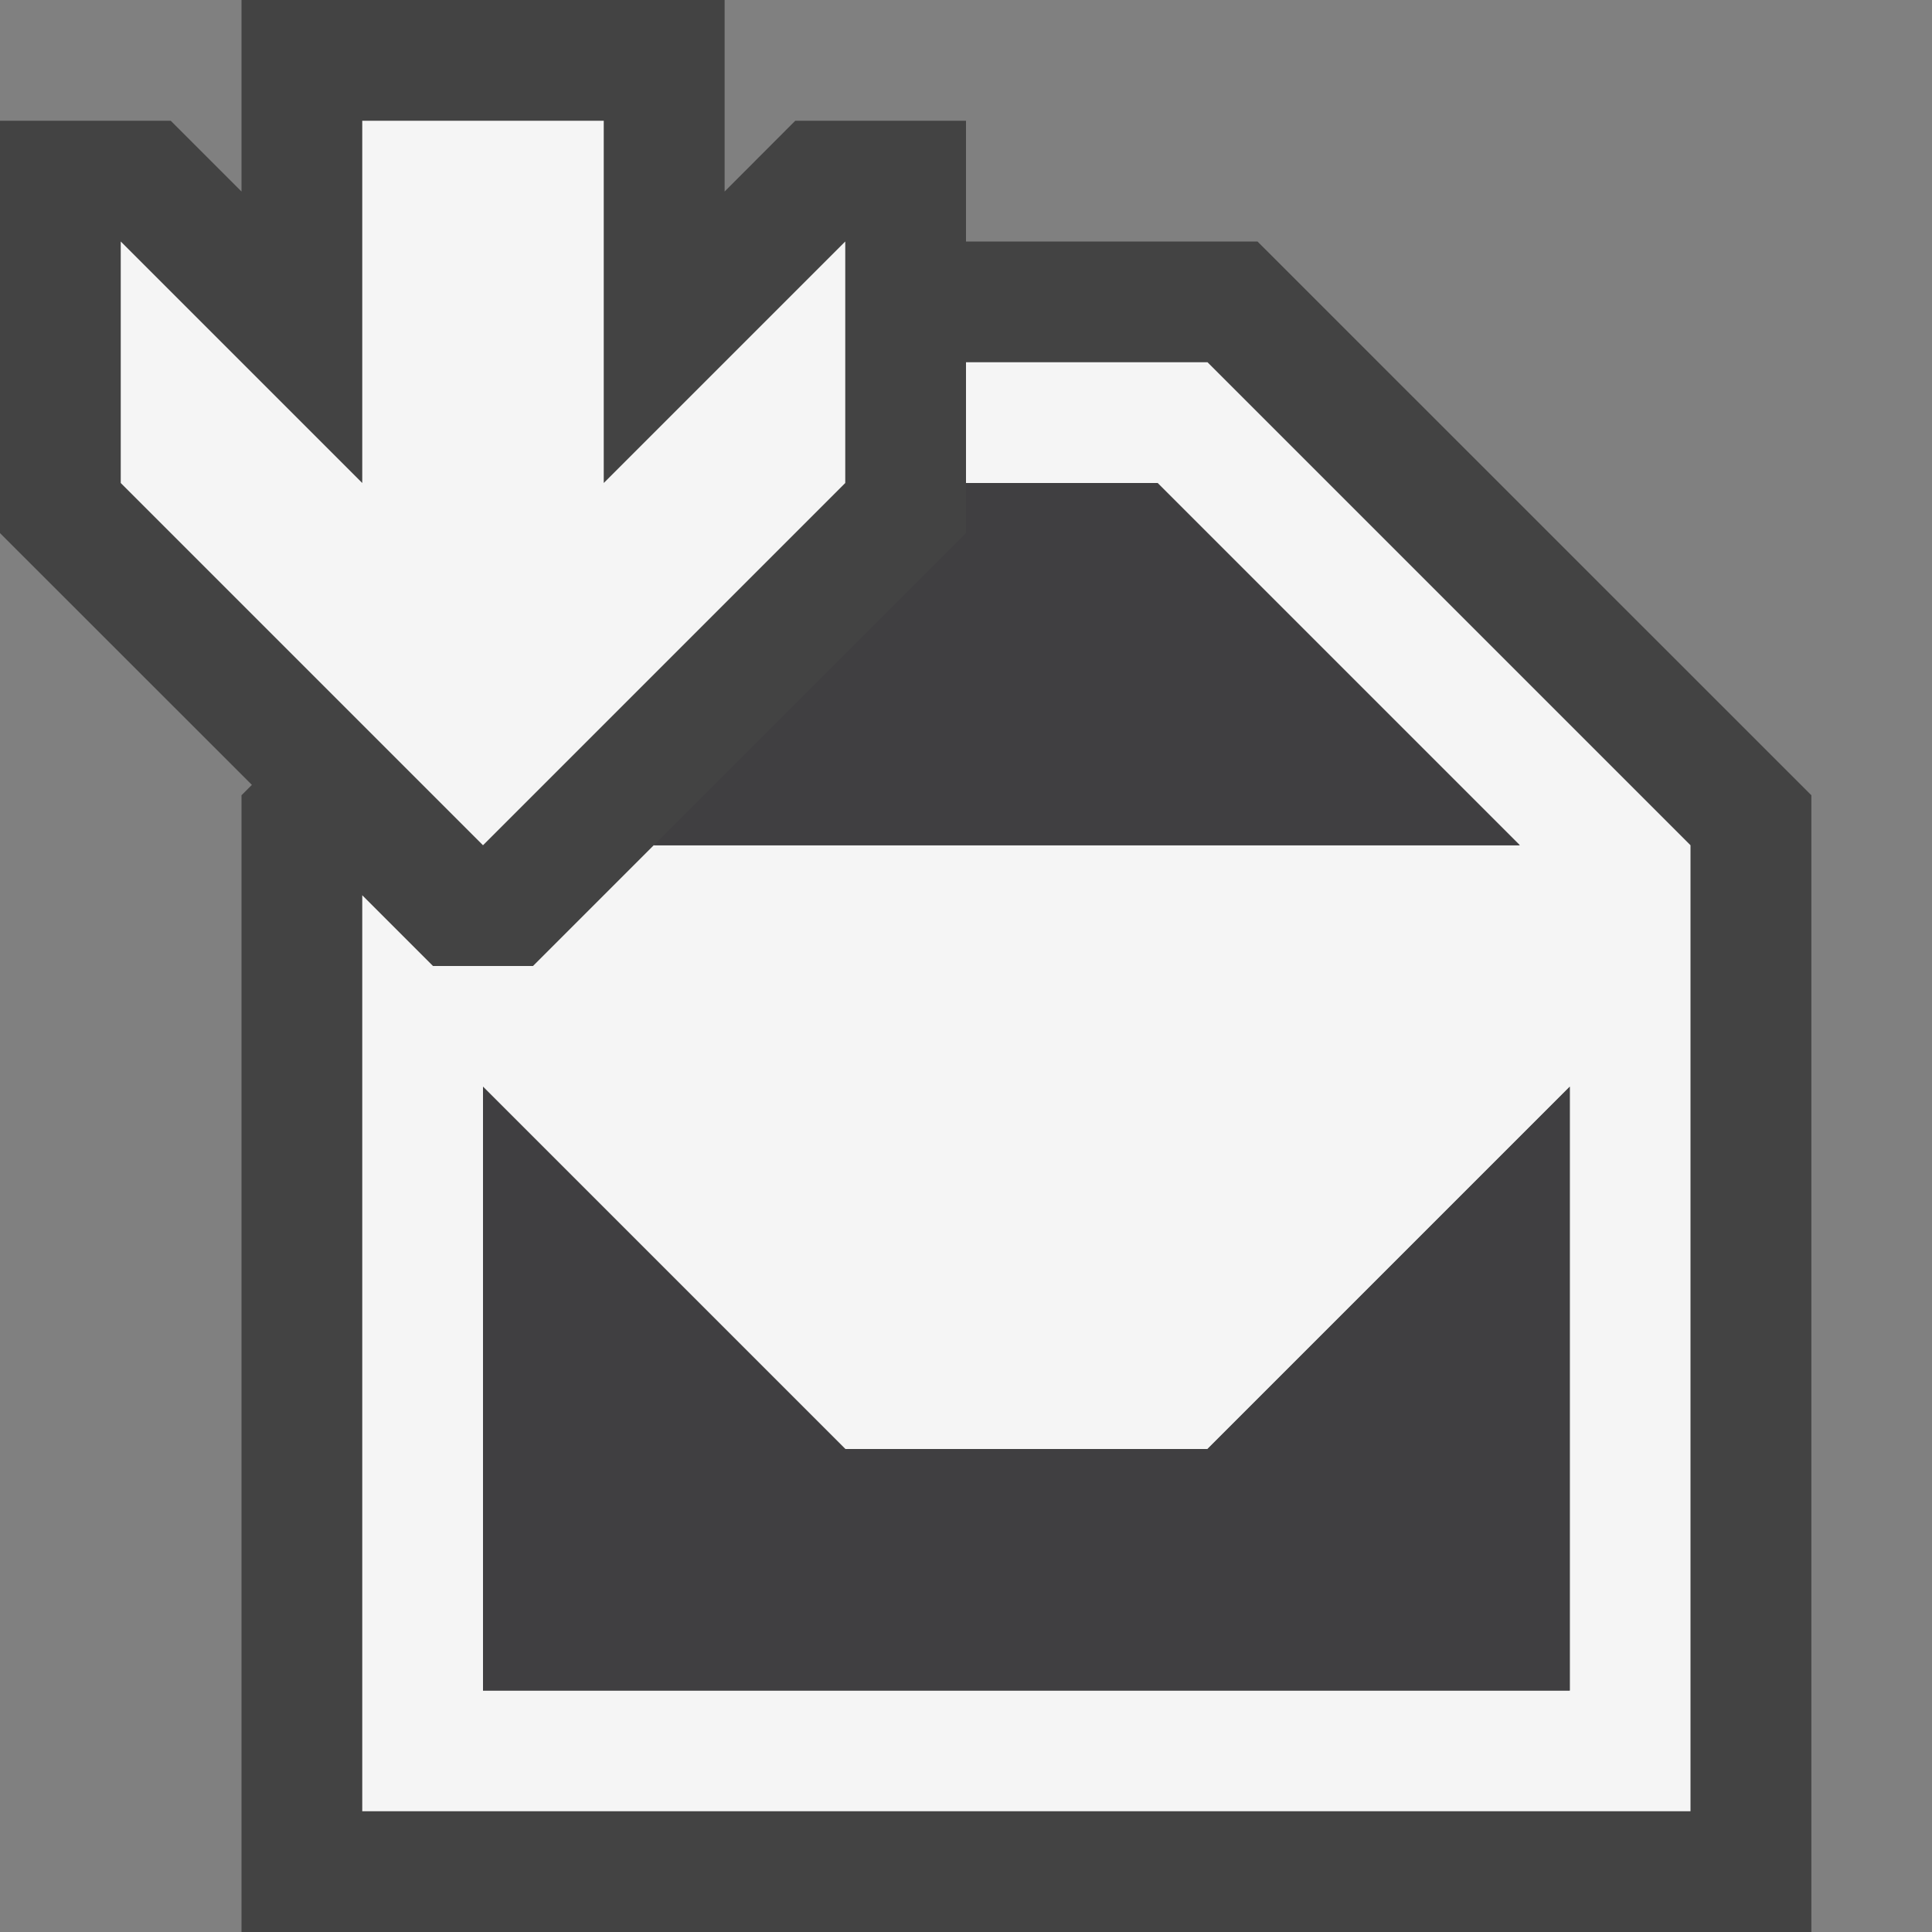<svg xmlns="http://www.w3.org/2000/svg" viewBox="0 0 16 16"><rect x="0" y="0" width="16" height="16" fill="#808080" stroke="none"/><style>.st0{opacity:0}.st0,.st1{fill:#434343}.st2{fill:#f5f5f5}.st3{fill:#403F41}</style><g id="outline"><path class="st0" d="M0 0h16v16H0z"/><path class="st1" d="M2 0v1.586L1.414 1H0v3.415L2.086 6.5 2 6.586V16h13.001V6.586L10.414 2H8V1H6.586l-.585.586V0z"/></g><g id="icon_x5F_bg"><path class="st2" d="M10 3H8v1h1.586l3 3H5.414l-1 1h-.828L3 7.414V15h11V7l-4-4zm3 11H4V9l3 3h3l3-3v5z"/><path class="st2" d="M7 4V2L5 4V1H3v3L1 2v2l3 3z"/></g><g id="icon_x5F_fg"><path class="st3" d="M10 12H7L4 9v5h9V9zM9.586 4H8v.414L5.414 7h7.172z"/></g></svg>